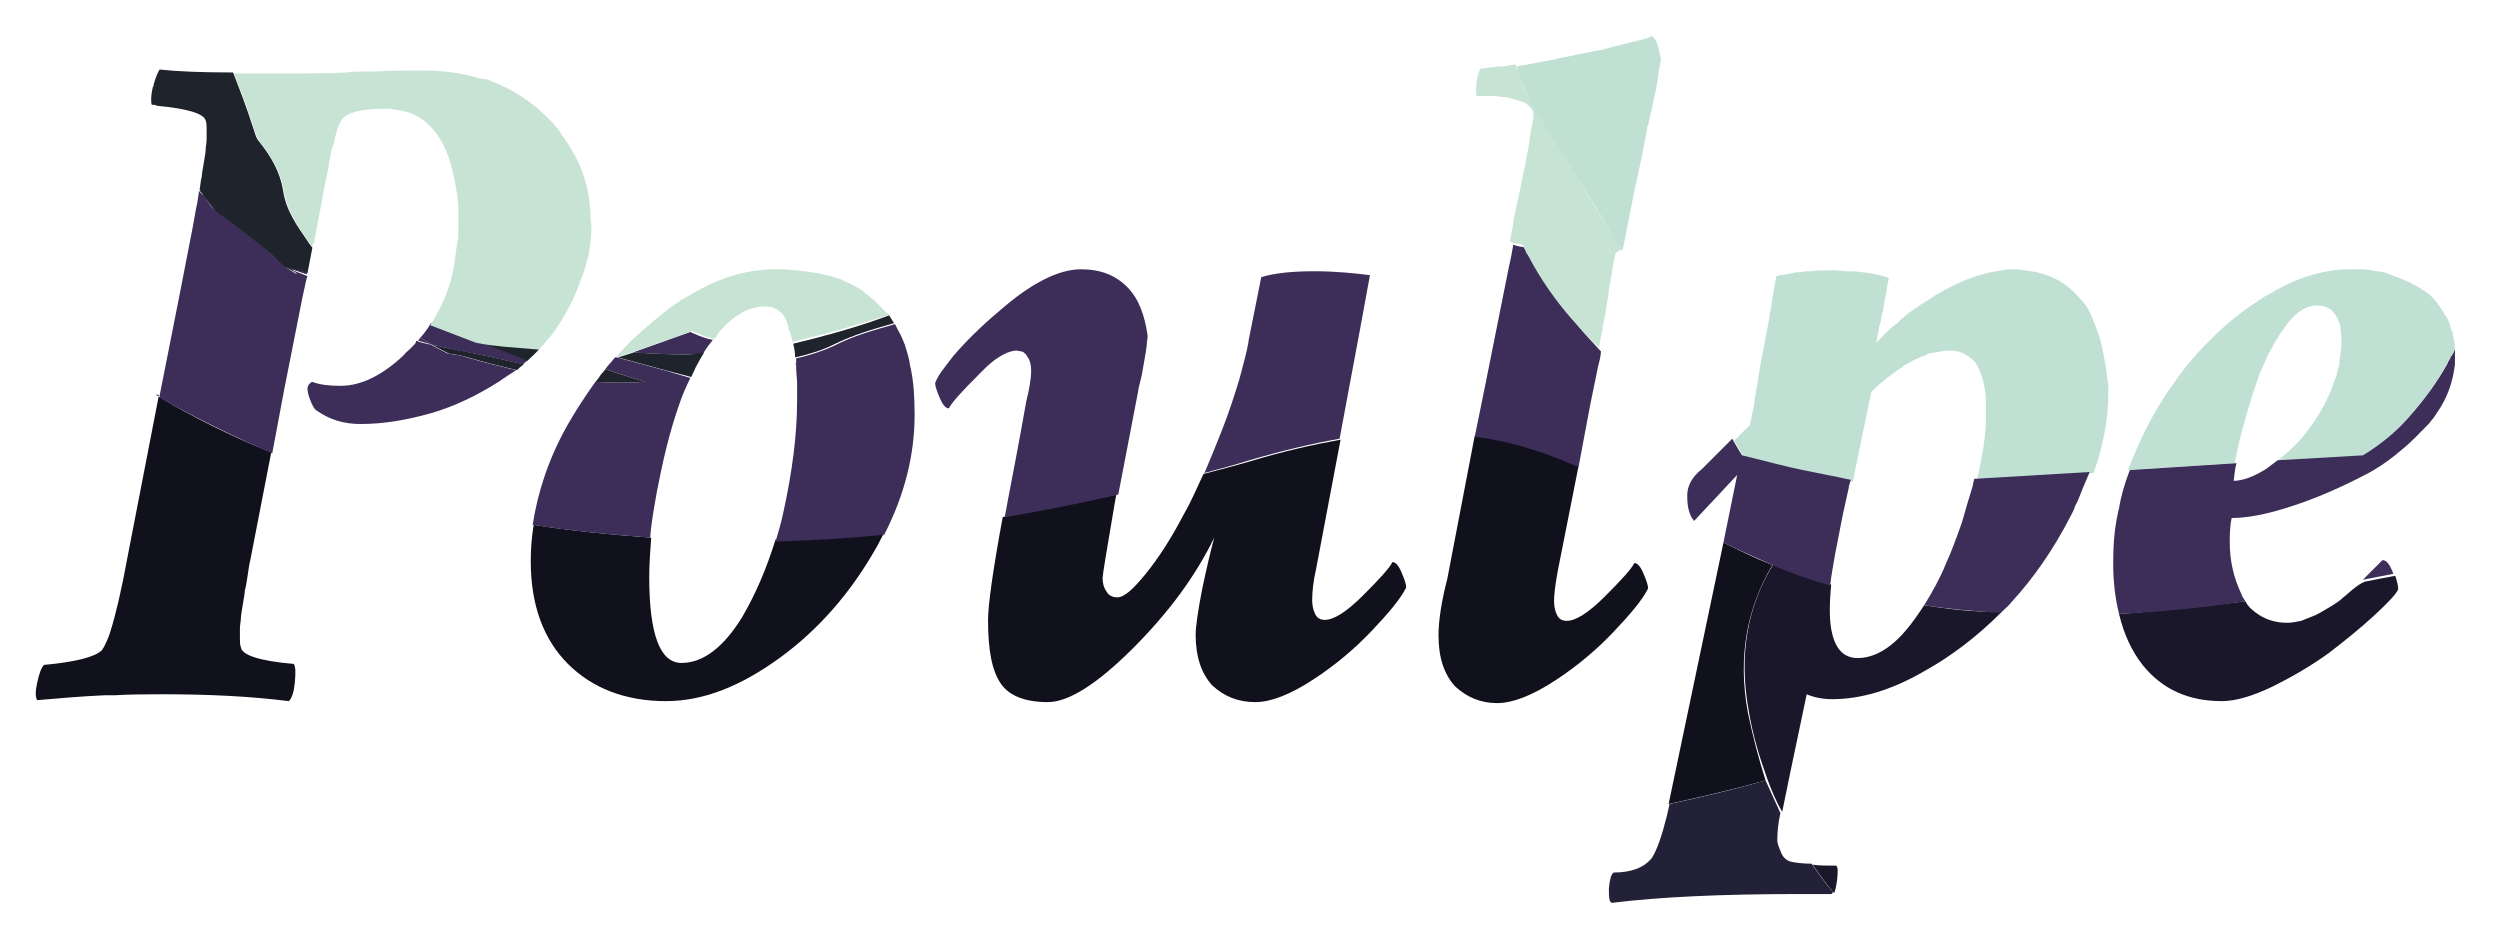 <?xml version="1.0" encoding="utf-8"?>
<!-- Generator: Adobe Illustrator 21.0.0, SVG Export Plug-In . SVG Version: 6.00 Build 0)  -->
<svg version="1.1" id="Calque_1" xmlns="http://www.w3.org/2000/svg" xmlns:xlink="http://www.w3.org/1999/xlink" x="0px" y="0px"
	 viewBox="0 0 255.3 95.3" style="enable-background:new 0 0 255.3 95.3;" xml:space="preserve">
<style type="text/css">
	.st0{fill:#222137;}
	.st1{fill:#10111C;}
	.st2{fill:#1A172B;}
	.st3{fill:#3C2E58;}
	.st4{fill:#1E232C;}
	.st5{fill:#C7E3D3;}
	.st6{fill:#BFE0D3;}
</style>
<path class="st0" d="M170.5,82.1l-0.3,1.3c-0.5,2-1,3.4-1.5,4.2c-0.8,1-2.1,1.5-3.9,1.5c-0.3,0.2-0.4,0.7-0.5,1.6
	c0,0.9,0,1.4,0.3,1.5c4.8-0.6,11.2-0.9,19-0.9c0.3,0,0.9,0,1.6,0c0.7,0,1.3,0,1.8,0c0.1,0,0.1-0.1,0.2-0.2c-0.8-0.9-1.5-1.9-2.2-2.9
	c-0.9,0-1.6-0.1-2.1-0.2c-0.4-0.1-0.8-0.4-1-0.9c-0.2-0.5-0.4-0.9-0.4-1.3c0-0.9,0.1-1.8,0.3-2.7l0-0.1c-0.5-1.1-1-2.2-1.5-3.3
	C177.1,80.6,173.8,81.4,170.5,82.1z"/>
<path class="st1" d="M178.5,72.8c-1.1-5.9,0-10.9,2.5-15.1c-1.8-0.7-3.4-1.5-5-2.3l-5.6,26.7c3.3-0.7,6.6-1.5,9.9-2.4
	C179.6,77.5,179,75.2,178.5,72.8z"/>
<path class="st1" d="M122.9,48.4c-0.7,1.5-1.3,2.9-2,4.1c-1.3,2.5-2.6,4.5-3.9,6.1c-1.3,1.6-2.2,2.4-2.9,2.4c-0.5,0-0.9-0.2-1.1-0.6
	c-0.3-0.4-0.4-0.9-0.4-1.4c0-0.3,0.4-2.7,1.2-7.4l0.2-1.1c-4,0.9-7.9,1.6-11.6,2.3c-1,5.4-1.5,9-1.5,10.5c0,3.1,0.4,5.2,1.3,6.5
	c0.8,1.2,2.4,1.9,4.8,1.9c2.1,0,5-1.8,8.7-5.5c3.7-3.7,6.4-7.4,8.3-11.3c-0.4,1.5-0.8,3.2-1.2,5.1c-0.5,2.5-0.7,4.1-0.7,4.8
	c0,2.3,0.6,4,1.7,5.2c1.2,1.1,2.6,1.7,4.4,1.7c1.6,0,3.6-0.8,5.9-2.3c2.3-1.5,4.3-3.2,6-5c1.7-1.8,2.9-3.2,3.5-4.4
	c0-0.4-0.2-0.9-0.5-1.6c-0.3-0.7-0.6-1-0.9-1c-0.3,0.6-1.3,1.7-3,3.4c-1.7,1.7-3,2.5-3.9,2.5c-0.5,0-0.8-0.2-1-0.6
	c-0.2-0.4-0.3-0.9-0.3-1.4c0-0.8,0.1-1.9,0.4-3.2l2.5-13.2c-2.8,0.5-5.9,1.2-9.2,2.2C126,47.6,124.4,48,122.9,48.4z"/>
<path class="st1" d="M75.8,63c-1.9,3.1-4,4.7-6.2,4.7c-2.2,0-3.3-2.9-3.3-8.8c0-1.3,0.1-2.6,0.2-4c-4.2-0.3-8.2-0.7-12-1.3
	c-0.2,1.2-0.3,2.4-0.3,3.7c0,4.5,1.3,8,3.8,10.5c2.5,2.5,5.9,3.8,10,3.8c3.8,0,7.6-1.5,11.6-4.4c4-2.9,7.3-6.7,9.9-11.3
	c0.3-0.5,0.5-1,0.8-1.5c-3.8,0.4-7.5,0.6-11.1,0.7C78.3,58,77.2,60.6,75.8,63z"/>
<path class="st1" d="M30,67.8c-3.5-0.3-5.3-0.9-5.4-1.7c-0.1-0.3-0.1-0.5-0.1-0.8c0-0.3,0-0.7,0-1.1c0-0.4,0.1-0.8,0.1-1.1
	c0-0.3,0.1-0.7,0.2-1.4c0.1-0.6,0.2-1.1,0.2-1.4c0.1-0.3,0.2-0.9,0.3-1.6c0.1-0.8,0.2-1.3,0.3-1.7l2.1-10.8c-4.2-1.7-8-3.6-11.5-5.7
	L13,57c-0.6,3.3-1.2,5.8-1.7,7.4c-0.2,0.7-0.5,1.3-0.7,1.7c-0.1,0.1-0.1,0.2-0.2,0.3c-0.7,0.7-2.7,1.2-5.9,1.5
	c-0.3,0.3-0.5,0.9-0.7,1.8c-0.2,0.9-0.2,1.5,0,1.8c2.3-0.2,4.6-0.4,6.9-0.5c0.3,0,0.7,0,1,0c1.7-0.1,3.3-0.1,5-0.1
	c4.6,0,8.8,0.2,12.8,0.7c0.3-0.3,0.5-0.9,0.6-1.8C30.2,68.7,30.2,68.1,30,67.8z"/>
<path class="st2" d="M187.6,89.9c0.1-0.9,0.1-1.4-0.1-1.5c-0.9,0-1.8,0-2.4-0.1c0.7,1,1.4,2,2.2,2.9C187.4,91,187.5,90.6,187.6,89.9
	z"/>
<path class="st2" d="M240.5,60c-0.4,0.3-0.8,0.7-1.2,1c-0.4,0.4-0.9,0.7-1.4,1c-0.5,0.3-1,0.6-1.4,0.8c-0.5,0.2-1,0.4-1.5,0.6
	c-0.5,0.1-1,0.2-1.4,0.2c-1.2,0-2.1-0.3-2.9-0.8c-0.6-0.4-1.1-0.8-1.4-1.4c-4.7,0.6-9,1-12.9,1.3c0.5,2.1,1.3,3.8,2.4,5.2
	c2,2.5,4.7,3.7,8.1,3.7c1.4,0,3.1-0.5,5.2-1.5c2-1,3.9-2.1,5.7-3.4c1.7-1.3,3.3-2.6,4.6-3.8c1.3-1.2,2.2-2.1,2.5-2.7
	c0-0.4-0.1-0.8-0.3-1.4c-1.1,0.2-2.1,0.4-3.1,0.6C241,59.6,240.8,59.8,240.5,60z"/>
<path class="st2" d="M196.5,61.8c-0.6,0.9-1.2,1.8-1.9,2.6c-1.6,1.9-3.3,2.8-4.9,2.8c-1.3,0-2.2-0.8-2.6-2.5c-0.3-1.2-0.3-2.8-0.1-5
	c-2.1-0.6-4.1-1.3-5.9-2.1c-2.6,4.2-3.6,9.2-2.5,15.1c0.4,2.4,1.1,4.7,1.9,6.9c0.4,1.1,0.9,2.3,1.5,3.3l0.8-3.9l1.7-8.1
	c0.7,0.3,1.6,0.5,2.6,0.5c2.9,0,6-0.9,9.3-2.8c2.9-1.6,5.5-3.6,8-6.1C201.5,62.5,198.9,62.2,196.5,61.8z"/>
<path class="st3" d="M20.8,20c-0.2-0.2-0.3-0.5-0.4-0.8c0,0.1,0,0.2,0,0.3C20.5,19.7,20.7,19.8,20.8,20z"/>
<path class="st3" d="M81.2,37.1C81.2,37.2,81.2,37.2,81.2,37.1L81.2,37.1C81.2,37.2,81.2,37.2,81.2,37.1L81.2,37.1z"/>
<path class="st3" d="M70.7,34c-0.1,0-0.1-0.1-0.2-0.1L64.6,36c1.8,0.1,3.6,0.2,5.4,0.2c0.6,0,1.2,0,1.8-0.1c0.3-0.5,0.6-0.9,1-1.4
	C72.1,34.6,71.4,34.3,70.7,34z"/>
<polygon class="st3" points="81.2,37.2 81.3,37.2 81.2,37.1 "/>
<path class="st3" d="M67.8,37.8l-4.8-1.3l0,0c-0.1,0-0.1,0-0.2,0c-0.3,0.4-0.7,0.8-1,1.2l1.2,0.4l2.9,0.9c-1.7,0.1-3.4,0.1-5.1,0
	c-1,1.4-2,2.9-2.9,4.5c-1.9,3.4-3,6.8-3.5,10.1c3.8,0.6,7.8,1,12,1.3c0.1-1.5,0.4-3.1,0.7-4.8c0.6-3.1,1.3-6.1,2.3-8.9
	c0.3-0.9,0.7-1.8,1.1-2.6L67.8,37.8z"/>
<path class="st3" d="M16.2,40.5l0-0.2l-0.3,0C16.1,40.4,16.2,40.5,16.2,40.5z"/>
<path class="st3" d="M243.3,57.2l-0.3,0.3c-0.2,0.2-0.4,0.4-0.6,0.6c-0.2,0.2-0.5,0.5-0.8,0.8c-0.1,0.1-0.2,0.2-0.3,0.3
	c1-0.2,2.1-0.4,3.1-0.6c0-0.1-0.1-0.2-0.1-0.3C244,57.6,243.7,57.2,243.3,57.2z"/>
<path class="st4" d="M44.1,35.2l1.7,0.9c0.7,0.1,1.3,0.2,2,0.4c1.7,0.5,3.3,0.9,5,1.3c0.2-0.2,0.4-0.4,0.7-0.6
	c-2.2-0.5-4.4-1-6.5-1.4C46,35.6,45,35.4,44.1,35.2z"/>
<path class="st4" d="M31.3,27.9l-1.8-0.6c0.1,0,0.2,0.1,0.3,0.1l1.5,0.6L31.3,27.9z"/>
<path class="st4" d="M29.8,27.5L29,27.2l1.3,0.7C30.1,27.7,29.9,27.6,29.8,27.5z"/>
<path class="st4" d="M48.7,34.9l5.1,2c0.4-0.4,0.9-0.8,1.3-1.3c-1.2-0.1-2.4-0.2-3.6-0.3C50.6,35.2,49.6,35,48.7,34.9z"/>
<path class="st4" d="M63,38.1l-1.2-0.4c-0.1,0.2-0.2,0.3-0.4,0.5c-0.2,0.3-0.4,0.6-0.6,0.8c1.7,0.1,3.4,0.1,5.1,0L63,38.1z"/>
<path class="st4" d="M81,35.1c0.1,0.4,0.2,0.9,0.2,1.4c1.3-0.3,2.7-0.7,3.9-1.3c2-1,4.1-1.6,6.2-2.2c-0.2-0.3-0.3-0.5-0.5-0.8
	C87.6,33.4,84.3,34.3,81,35.1z"/>
<path class="st4" d="M31.4,24.6c-1.1-1.6-2.2-3.1-2.5-5.2c-0.3-1.8-1.2-3.4-2.4-4.9c-0.4-0.4-0.5-1.1-0.7-1.6
	c-0.6-1.9-1.3-3.7-2-5.5c-3.2,0-5.7-0.1-7.5-0.3c-0.2,0.3-0.4,0.8-0.6,1.5c0,0.1,0,0.2-0.1,0.3c-0.2,0.9-0.2,1.5-0.1,1.8
	c0.2,0,0.4,0,0.5,0.1c3.2,0.3,4.8,0.8,5,1.5c0.1,0.3,0.1,0.5,0.1,0.8c0,0.3,0,0.7,0,1.1c0,0.4-0.1,0.8-0.1,1.1
	c0,0.3-0.1,0.7-0.2,1.4c-0.1,0.6-0.2,1.1-0.2,1.4c-0.1,0.2-0.1,0.6-0.2,1.2c0.1,0.3,0.3,0.5,0.4,0.8c0.4,0.5,0.8,0.9,1.2,1.5
	c0.3,0.3,0.7,0.6,1.1,0.8c0.6,0.5,1.2,0.9,1.8,1.4c1.4,1.1,2.9,2.1,4.1,3.5c0.2,0,0.3,0.1,0.4,0.1l2,0.5l0.5-2.6
	C31.7,25,31.5,24.8,31.4,24.6z"/>
<path class="st4" d="M70.1,36.2c-1.8,0-3.6-0.1-5.4-0.2l-1.6,0.5l4.8,1.3l2.7,0.7c0.1-0.3,0.3-0.6,0.4-0.9c0.3-0.6,0.6-1.1,0.9-1.6
	C71.3,36.1,70.7,36.2,70.1,36.2z"/>
<path class="st5" d="M55.1,35.6c0,0,0.1,0,0.1,0L55.1,35.6C55.1,35.5,55.1,35.5,55.1,35.6z"/>
<path class="st5" d="M32,24.5l0,0.2c0.1,0,0.1,0,0.2,0C32.1,24.6,32,24.5,32,24.5z"/>
<path class="st5" d="M32,24.6c-0.2,0-0.4-0.1-0.6-0.1c0.2,0.2,0.3,0.5,0.5,0.7L32,24.6z"/>
<path class="st3" d="M22,21.5c-0.3-0.5-0.7-1-1.2-1.5C21.1,20.5,21.5,21,22,21.5z"/>
<path class="st3" d="M81.2,37.1C81.2,37.1,81.2,37.1,81.2,37.1C81.2,37.1,81.2,37.1,81.2,37.1L81.2,37.1z"/>
<path class="st3" d="M115.1,29.3c-1.2-1.2-2.7-1.8-4.7-1.8c-2.3,0-5.1,1.4-8.4,4.3c-1.9,1.6-3.4,3.1-4.6,4.5c-0.4,0.5-0.7,0.9-1,1.3
	c-0.4,0.5-0.7,1-0.9,1.5c0,0.4,0.2,0.9,0.5,1.6c0.3,0.7,0.6,1,0.9,1c0.3-0.6,1.3-1.7,3-3.4c0.2-0.2,0.4-0.4,0.6-0.6
	c0.9-0.9,1.7-1.4,2.4-1.7c0.3-0.1,0.6-0.2,0.9-0.2c0.2,0,0.4,0.1,0.6,0.1c0.2,0.1,0.4,0.3,0.5,0.5c0.3,0.4,0.4,0.9,0.4,1.4
	c0,0,0,0.1,0,0.1c0,0.8-0.2,1.9-0.5,3.1c-0.1,0.6-0.7,4-1.9,10.2c-0.1,0.6-0.2,1.1-0.3,1.6c3.8-0.6,7.7-1.4,11.6-2.3l2-10.4
	c0.1-0.7,0.3-1.3,0.4-1.8c0.2-1.2,0.4-2.2,0.5-3c0-0.4,0.1-0.7,0.1-1C116.9,32.2,116.3,30.5,115.1,29.3z"/>
<path class="st3" d="M134.2,27.7c-2.3,0-4.1,0.2-5.4,0.6l-1.3,6.5l0,0.1c-0.2,1.2-0.6,2.5-0.9,3.7c-0.5,1.7-1.1,3.5-1.8,5.3
	c-0.6,1.5-1.2,3-1.8,4.4c1.5-0.4,3-0.8,4.6-1.3c3.4-1,6.4-1.7,9.2-2.2l1.1-5.9l0.9-4.8l1.1-6C138.3,27.9,136.4,27.7,134.2,27.7z"/>
<path class="st3" d="M93,37.6c-0.1-0.3-0.1-0.7-0.2-1c-0.1-0.5-0.3-1-0.4-1.4c-0.2-0.5-0.4-1-0.7-1.5c-0.1-0.2-0.2-0.4-0.3-0.6
	c-2.1,0.6-4.3,1.2-6.2,2.2c-1.3,0.6-2.6,1-3.9,1.3c0,0.1,0,0.3,0,0.5c0,0.1,0,0.1,0,0.2c0,0,0,0,0,0l0.1,0l-0.1,0
	c0,0.8,0.1,1.4,0.1,1.8c0,0.5,0,1.1,0,1.8c0,3.5-0.5,7.3-1.4,11.4c-0.2,1-0.5,2-0.8,3c3.6-0.1,7.3-0.3,11.1-0.7
	c2.1-4.1,3.1-8.2,3.1-12.2C93.4,40.5,93.3,39,93,37.6z"/>
<path class="st4" d="M29,27.2l0.4,0.1C29.3,27.2,29.1,27.2,29,27.2z"/>
<g>
	<path class="st3" d="M42.2,35.3c-0.1,0.1-0.3,0.3-0.4,0.4c-0.2,0.2-0.4,0.3-0.5,0.5c-2.2,2.1-4.4,3.2-6.5,3.2
		c-1.2,0-2.1-0.1-2.9-0.4c-0.1,0-0.2,0.1-0.3,0.2c-0.1,0.1-0.2,0.3-0.2,0.5c0,0,0,0,0,0c0,0.3,0.1,0.7,0.3,1.2
		c0.2,0.5,0.4,0.9,0.6,1c1.4,1,2.9,1.4,4.5,1.4c2.4,0,4.7-0.4,7.2-1.1c2.4-0.7,4.7-1.8,6.9-3.2c0.2-0.1,0.4-0.3,0.6-0.4
		c0.4-0.3,0.8-0.5,1.2-0.8c-1.7-0.4-3.3-0.8-5-1.3c-0.6-0.2-1.3-0.3-2-0.4l-1.7-0.9c-0.5-0.1-1-0.2-1.5-0.4
		C42.5,35,42.4,35.1,42.2,35.3z"/>
	<path class="st3" d="M53.4,37.2c0.1-0.1,0.3-0.2,0.4-0.4l-5.1-2L44,33c-0.1,0.2-0.2,0.3-0.3,0.5c-0.3,0.4-0.5,0.7-0.8,1l1.2,0.7
		c0.9,0.2,1.8,0.4,2.7,0.6C49.1,36.2,51.2,36.7,53.4,37.2z"/>
</g>
<g>
	<path class="st3" d="M31.4,27.8l-2-0.5L29,27.2l0.8,0.3c-0.1-0.1-0.2-0.1-0.3-0.1l1.8,0.6L31.4,27.8z"/>
	<path class="st3" d="M29,27.2c-1.2-1.3-2.7-2.4-4.1-3.5c-0.6-0.5-1.2-0.9-1.8-1.4c-0.4-0.2-0.8-0.5-1.1-0.8
		c-0.5-0.4-0.8-0.9-1.2-1.5c-0.2-0.2-0.3-0.3-0.5-0.5c0,0.1,0,0.1,0,0.2c-0.1,0.8-0.2,1.3-0.3,1.7l-0.3,1.7l-1.4,7.2l-2,10.1l0,0.2
		c3.5,2,7.4,3.9,11.5,5.7l1.2-6.4l1.9-9.6l0.2-0.9l0.1-0.5l0.1-0.4l0.1-0.3l-1.5-0.6c0.2,0.1,0.3,0.2,0.4,0.4L29,27.2z"/>
</g>
<path class="st3" d="M44.1,35.2l-1.2-0.7c-0.1,0.1-0.1,0.2-0.2,0.3C43.2,34.9,43.7,35.1,44.1,35.2z"/>
<path class="st5" d="M90.5,31.9c-0.2-0.2-0.4-0.4-0.6-0.6c0,0-0.1-0.1-0.1-0.1c-0.1-0.1-0.2-0.2-0.3-0.3c-0.1-0.1-0.2-0.2-0.3-0.3
	c-0.2-0.1-0.3-0.2-0.5-0.4c0,0-0.1-0.1-0.1-0.1c-0.2-0.1-0.4-0.3-0.5-0.4c-0.7-0.5-1.5-0.8-2.3-1.2c-0.3-0.1-0.7-0.2-1-0.3
	c-1.5-0.4-3.1-0.6-4.9-0.7c-0.2,0-0.5,0-0.7,0c-0.2,0-0.4,0-0.5,0c-2.5,0.1-5,0.8-7.5,2.2c-0.5,0.3-1,0.6-1.6,0.9c0,0-0.1,0-0.1,0.1
	c0,0,0,0,0,0c-0.1,0.1-0.2,0.1-0.3,0.2c-0.5,0.3-1,0.7-1.5,1.1c-1.5,1.2-2.9,2.4-4.2,3.8c-0.2,0.2-0.4,0.4-0.5,0.6c0,0,0,0,0,0
	c0.1,0,0.1,0,0.2,0l0,0l1.6-0.5l5.9-2.1c0.1,0,0.1,0.1,0.2,0.1c0.7,0.3,1.4,0.6,2.1,0.7c0.1-0.1,0.1-0.2,0.2-0.3
	c0-0.1,0.1-0.1,0.1-0.2c0.7-0.9,1.4-1.5,2.2-2c0.7-0.5,1.5-0.7,2.2-0.8c0.1,0,0.3,0,0.4,0c0.5,0,1,0.1,1.4,0.4
	c0.4,0.3,0.7,0.7,0.9,1.3c0,0.1,0.1,0.2,0.1,0.4c0,0,0,0,0,0.1c0,0.1,0,0.1,0.1,0.2c0.1,0.3,0.2,0.5,0.2,0.7c0,0.1,0.1,0.2,0.1,0.3
	c0,0.1,0,0.2,0.1,0.2c3.3-0.8,6.6-1.7,9.9-2.8C90.7,32.1,90.6,32,90.5,31.9z"/>
<path class="st5" d="M60.3,21.9c-0.1-2.7-0.9-5.2-2.5-7.5c0-0.1-0.1-0.1-0.1-0.2c-0.2-0.2-0.4-0.5-0.5-0.7c-0.2-0.3-0.5-0.6-0.7-0.9
	c-0.1-0.1-0.2-0.2-0.3-0.3c-1.8-1.9-4-3.3-6.5-4.2C49.3,8.1,49,8,48.6,7.9C46.9,7.4,45,7.2,43,7.2c-1.3,0-2.9,0-4.8,0.1
	c-0.2,0-0.4,0-0.7,0c-0.7,0-1.4,0-2.1,0.1c-1.8,0.1-3.3,0.1-4.4,0.1c-0.2,0-0.4,0-0.6,0c-0.5,0-1,0-1.3,0c-0.2,0-0.4,0-0.6,0
	c-0.3,0-0.6,0-0.9,0c-1,0-2,0-2.9,0c-0.3,0-0.5,0-0.8,0c0.7,1.8,1.4,3.6,2,5.5c0.2,0.6,0.4,1.2,0.7,1.6c1.2,1.5,2.1,3.1,2.4,4.9
	c0.3,2,1.4,3.6,2.5,5.2c0.2,0,0.4,0.1,0.6,0.1l0-0.2l1.2-6.4c0.1-0.3,0.2-0.8,0.3-1.5c0.1-0.7,0.2-1.2,0.3-1.5c0-0.1,0-0.2,0.1-0.2
	c0-0.2,0.1-0.5,0.2-0.8c0,0,0,0,0-0.1c0.1-0.4,0.2-0.8,0.3-1.1c0.1-0.1,0.1-0.3,0.2-0.4c0.1-0.1,0.1-0.3,0.2-0.4c0,0,0,0,0,0
	c0.5-0.7,2-1.1,4.5-1.1c0.1,0,0.1,0,0.2,0c0.2,0,0.5,0,0.7,0.1c2.5,0.2,4.4,1.8,5.5,4.8c0.1,0.3,0.2,0.7,0.3,1
	c0.1,0.4,0.2,0.8,0.3,1.3c0.3,1.4,0.5,2.8,0.4,4.3c0,0.1,0,0.2,0,0.4c0,0.4,0,0.7,0,1.1c0,0.2,0,0.4-0.1,0.6
	c-0.1,0.7-0.2,1.4-0.3,2.2c0,0.2-0.1,0.4-0.1,0.6c-0.3,1.5-0.8,2.9-1.5,4.2c-0.1,0.2-0.2,0.4-0.3,0.6c-0.2,0.3-0.3,0.5-0.5,0.8
	c0,0,0,0.1-0.1,0.1l4.7,1.8c0.9,0.2,1.9,0.3,2.8,0.4c1.2,0.1,2.4,0.2,3.6,0.3c0,0,0,0,0,0c0.2-0.2,0.3-0.3,0.5-0.5
	c0.1-0.1,0.2-0.3,0.4-0.5c0.3-0.3,0.5-0.6,0.8-1c1.1-1.6,2-3.3,2.6-5.1c0.1-0.2,0.1-0.3,0.2-0.5c0.1-0.2,0.1-0.4,0.2-0.6
	c0.1-0.2,0.1-0.4,0.2-0.7c0-0.1,0-0.2,0.1-0.3c0-0.1,0.1-0.3,0.1-0.4c0.2-1.1,0.3-2.1,0.3-3.1C60.3,22.6,60.3,22.2,60.3,21.9z"/>
<path class="st5" d="M184.2,48L184.2,48c-0.1-0.1-0.1-0.1-0.2-0.1C184.1,48,184.1,48,184.2,48z"/>
<path class="st6" d="M250.3,36.4C250.3,36.4,250.3,36.4,250.3,36.4C250.3,36.4,250.3,36.4,250.3,36.4
	C250.3,36.4,250.3,36.4,250.3,36.4z"/>
<path class="st6" d="M250.7,35.7c0-0.5-0.1-1-0.2-1.5c0-0.2-0.1-0.4-0.2-0.6c0-0.1-0.1-0.2-0.1-0.4c-0.1-0.4-0.3-0.7-0.5-1
	c-0.5-0.9-1-1.6-1.7-2.2c-0.2-0.1-0.4-0.3-0.6-0.4c-0.1-0.1-0.2-0.1-0.3-0.2c-0.3-0.2-0.6-0.3-0.9-0.5c-0.8-0.4-1.7-0.7-2.5-1
	c-0.3-0.1-0.7-0.2-1-0.2c-0.5-0.1-1-0.2-1.6-0.2c-0.4,0-0.8,0-1.2,0c-0.9,0-1.8,0.1-2.7,0.3c-1.5,0.3-3.1,0.9-4.7,1.8
	c-0.1,0-0.2,0.1-0.3,0.2c-0.3,0.1-0.5,0.3-0.8,0.4c-0.2,0.1-0.4,0.3-0.6,0.4c-2.7,1.7-5.1,3.9-7.3,6.5c-0.4,0.5-0.8,1-1.2,1.6
	c-1.8,2.4-3.3,5.1-4.5,8.1c-0.2,0.4-0.3,0.8-0.5,1.2l10.9-0.7c0.2-0.9,0.4-2,0.7-3.1c0.5-1.9,1.1-3.9,1.8-5.9
	c0.1-0.2,0.2-0.5,0.3-0.7c0.1-0.1,0.1-0.3,0.2-0.4c0.2-0.5,0.4-1,0.7-1.5c0.2-0.3,0.3-0.6,0.5-0.9c0.3-0.5,0.7-1.1,1-1.5
	c1-1.4,2.1-2.1,3.2-2.1c1.2,0,1.9,0.6,2.3,1.8c0.1,0.2,0.1,0.4,0.1,0.6c0.1,0.4,0.1,0.9,0.1,1.4c0,0.6-0.1,1.3-0.2,1.9
	c0,0,0,0.1,0,0.1c0,0.2,0,0.3-0.1,0.5c-0.1,0.5-0.2,0.9-0.4,1.4c-0.2,0.4-0.3,0.9-0.5,1.3c-0.8,1.8-1.8,3.3-2.9,4.6
	c-0.8,0.9-1.6,1.6-2.5,2.3l8.7-0.5c1.8-1.1,3.4-2.4,4.7-3.9c1.6-1.8,2.9-3.6,3.9-5.4c0.1-0.3,0.3-0.5,0.4-0.8c0,0,0,0,0,0
	c0,0,0,0,0,0C250.5,36.2,250.6,35.9,250.7,35.7z"/>
<path class="st6" d="M214,33.3c-0.1-0.3-0.3-0.7-0.4-1c-0.1-0.2-0.2-0.4-0.3-0.6c-0.2-0.4-0.4-0.7-0.7-1c0-0.1-0.1-0.1-0.1-0.1
	c-1.3-1.6-3-2.6-5.1-2.9c-0.6-0.1-1.2-0.2-1.8-0.2c-0.4,0-0.7,0-1.1,0.1c-1.6,0.2-3.3,0.7-5.1,1.6c-0.3,0.1-0.5,0.3-0.8,0.4
	c-0.2,0.1-0.3,0.2-0.5,0.3c-0.6,0.3-1.1,0.7-1.6,1c-0.2,0.1-0.4,0.2-0.6,0.4c-0.1,0.1-0.2,0.1-0.3,0.2c-0.5,0.3-0.9,0.6-1.3,1
	c-0.2,0.1-0.3,0.2-0.4,0.4c-0.1,0.1-0.3,0.2-0.4,0.3c-0.1,0.1-0.3,0.2-0.5,0.4c-0.1,0.1-0.2,0.2-0.3,0.3c-0.2,0.1-0.3,0.3-0.4,0.4
	c-0.2,0.2-0.5,0.5-0.7,0.7c0.1-0.3,0.1-0.7,0.2-1c0-0.2,0.1-0.4,0.1-0.6c0-0.1,0-0.2,0.1-0.3c0-0.2,0.1-0.4,0.1-0.5
	c0-0.2,0.1-0.4,0.1-0.5c0-0.1,0-0.2,0.1-0.3c0-0.1,0-0.1,0-0.2c0.1-0.6,0.2-1.1,0.3-1.6c0-0.2,0.1-0.5,0.1-0.7
	c0.1-0.3,0.1-0.6,0.2-0.9c-0.4-0.2-1.3-0.4-2.6-0.6c-0.1,0-0.1,0-0.2,0c-0.5-0.1-1-0.1-1.4-0.1c-0.6,0-1.1-0.1-1.4-0.1
	c-0.9,0-1.7,0-2.4,0.1c0,0,0,0,0,0c-0.4,0-0.7,0-1,0.1c-0.3,0-0.6,0-0.8,0.1c-0.2,0-0.3,0-0.5,0.1c0,0,0,0,0,0
	c-0.3,0-0.5,0.1-0.8,0.1c-0.1,0-0.2,0.1-0.4,0.1l-0.4,2.2l-0.1,0.7c0,0,0,0,0,0l0,0.1l-0.2,1l0,0.2l-0.1,0.5l-0.9,4.8l-0.1,0.6
	l-0.1,0.7l-0.3,1.7l0,0.2l-0.1,0.6l-0.4,1.9l-0.1,0.1l-0.5,0.5l-0.5,0.5l-0.3,0.3l-0.1,0.1l-0.1,0.1c0.6,1.1,1,1.7,1,1.7
	s1.2,0.3,3.2,0.8c0.4,0.1,0.4,0.1,0.4,0.1c0.7,0.2,1.6,0.4,2.5,0.6c0,0,0.1,0,0.1,0c1.4,0.3,3.1,0.7,4.9,1l1.9-9.2
	c0.5-0.5,1.1-1,1.6-1.4c0.4-0.3,0.8-0.6,1.2-0.9c0.2-0.1,0.4-0.2,0.6-0.4c0.7-0.4,1.4-0.8,2.1-1c0,0,0.1,0,0.1,0l0-0.1
	c0.3-0.1,0.6-0.2,0.9-0.2c0.5-0.1,1-0.2,1.5-0.2c0,0,0.1,0,0.1,0c0.8,0,1.5,0.3,2.1,0.8c0.3,0.2,0.5,0.5,0.7,0.9
	c0.4,0.8,0.7,1.8,0.8,3.2c0,0.2,0,0.4,0,0.6c0,0,0,0,0,0c0,0.3,0,0.5,0,0.8c0,0.4,0,0.8,0,1.2c-0.1,1.7-0.4,3.5-0.9,5.7l11.9-0.7
	c1-2.8,1.5-5.5,1.5-8.2c0-0.2,0-0.5,0-0.7C215,37,214.7,35,214,33.3z"/>
<path class="st3" d="M184.1,48C184.1,48,184.1,48,184.1,48c-1-0.2-1.8-0.4-2.6-0.6c0,0,0.8,0.2-0.4-0.1c-2-0.5-3.2-0.8-3.2-0.8
	s-0.4-0.6-1-1.7l-0.7,0.7l-0.4,0.4l-2,2c-1,0.8-1.5,1.7-1.5,2.7c0,1.2,0.2,2,0.7,2.6l4.4-4.7l-1.4,6.9c1.6,0.8,3.2,1.5,5,2.3
	c1.8,0.8,3.8,1.5,5.9,2.1c0.1-1,0.3-2,0.5-3.2l0.8-4.1l0.6-2.7l0-0.1L189,49C187.2,48.6,185.5,48.3,184.1,48z"/>
<path class="st3" d="M201.6,48.9c0,0.2-0.1,0.3-0.1,0.5c-0.1,0.5-0.3,1-0.4,1.4c-0.3,0.9-0.5,1.8-0.8,2.7c-0.5,1.4-1,2.8-1.6,4.1
	c-0.6,1.5-1.4,2.9-2.2,4.2c2.4,0.4,5,0.6,7.8,0.8c0.4-0.4,0.8-0.7,1.1-1.1c2.3-2.5,4.3-5.4,6-8.7c0.2-0.4,0.4-0.7,0.5-1.1
	c0.1-0.2,0.2-0.4,0.3-0.6c0.4-1,0.8-2,1.2-2.9L201.6,48.9z"/>
<path class="st3" d="M250.7,36.4c0-0.1,0-0.1,0-0.2c0-0.2,0-0.3,0-0.5c-0.1,0.2-0.2,0.5-0.4,0.7c0,0,0,0,0,0
	c-0.1,0.3-0.3,0.5-0.4,0.8c-1,1.8-2.3,3.6-3.9,5.4c-1.3,1.5-2.9,2.8-4.7,3.9l-8.7,0.5c-0.4,0.3-0.8,0.6-1.2,0.9
	c-1.3,0.8-2.4,1.2-3.3,1.2c0.1-0.6,0.1-1.2,0.3-1.8l-10.9,0.7c-0.5,1.3-0.9,2.6-1.1,3.9c0,0.1-0.1,0.3-0.1,0.4
	c-0.4,1.8-0.5,3.5-0.5,5.2c0,1.9,0.2,3.6,0.6,5.2c4-0.2,8.3-0.6,12.9-1.3c-0.1-0.2-0.3-0.4-0.4-0.7c-0.4-0.9-0.7-1.7-0.9-2.6
	c-0.2-0.9-0.3-1.8-0.3-2.8c0-1.2,0.1-2,0.2-2.4c1.6,0,3.7-0.4,6.1-1.2c2.5-0.8,5-1.9,7.5-3.2c1.2-0.6,2.2-1.3,3.2-2.1
	c0.2-0.2,0.4-0.3,0.6-0.5c1-0.8,1.8-1.7,2.7-2.6c0.2-0.2,0.3-0.4,0.5-0.6c0.1-0.1,0.1-0.2,0.2-0.3c0.1-0.1,0.1-0.2,0.2-0.3
	c1.1-1.6,1.6-3.2,1.8-4.9c0-0.1,0-0.1,0-0.2C250.7,36.7,250.7,36.6,250.7,36.4C250.7,36.4,250.7,36.4,250.7,36.4z"/>
<path class="st1" d="M147.8,59.1c-0.6,2.3-0.9,4.3-0.9,5.8c0,2.3,0.6,4,1.7,5.2c1.2,1.1,2.6,1.7,4.3,1.7c1.6,0,3.6-0.8,5.9-2.3
	c2.3-1.5,4.3-3.2,6-5c1.7-1.8,2.9-3.2,3.5-4.4c0-0.4-0.2-0.9-0.5-1.6c-0.3-0.7-0.6-1-0.9-1c-0.3,0.6-1.3,1.7-3,3.4
	c-1.7,1.7-3,2.5-3.9,2.5c-0.5,0-0.8-0.2-1-0.6c-0.2-0.4-0.3-0.9-0.3-1.4c0-0.6,0.1-1.6,0.4-3.2l2.1-10.6c-3.3-1.4-6.7-2.6-10.6-3.1
	L147.8,59.1z"/>
<path class="st3" d="M161.1,33.2c-1.9-2.1-3.5-4.4-4.8-6.9c0,0-0.1-0.1-0.1-0.1c-0.2-0.3-0.3-0.6-0.4-0.9c-0.3-0.1-0.6-0.1-0.9-0.2
	c-0.1,0-0.3-0.1-0.4-0.1l0,0.2l-0.2,1.1l-0.2,0.9l-0.2,1l-1.1,5.5l-1.2,6l-1,4.9c4,0.5,7.4,1.7,10.6,3.1l1.2-6.4l0.8-3.9l0.2-0.8
	l0.1-0.7C162.7,35,161.8,34.1,161.1,33.2z"/>
<path class="st5" d="M164.5,23.6c0.1,0.1,0.1,0.2,0.2,0.3C164.6,23.8,164.5,23.7,164.5,23.6z"/>
<path class="st5" d="M165.6,25.5c-0.3-0.5-0.6-1.1-1-1.6c-0.1-0.1-0.1-0.2-0.2-0.3c-1-1.7-2.1-3.4-3-5c-1.7-2.7-3.1-5.1-4.3-6.8
	c-0.5-0.8-0.9-1.6-1.3-2.4c-0.4-0.9-0.7-1.8-1-2.8c-0.1,0-0.1,0-0.2,0c-0.2,0-0.4,0.1-0.6,0.1c-0.4,0.1-0.7,0.1-1.1,0.1
	c-0.5,0.1-1,0.1-1.5,0.2c-0.1,0-0.1,0-0.2,0c-0.1,0.1-0.2,0.4-0.3,0.7c0,0.2-0.1,0.4-0.1,0.7c-0.1,0.7-0.1,1.2,0,1.4
	c0.1,0,0.3,0,0.4,0c0.2,0,0.4,0,0.6,0c0.6,0,1.1,0,1.6,0.1c0.4,0,0.8,0.1,1.1,0.2c0.2,0.1,0.5,0.1,0.7,0.2c0.3,0.1,0.6,0.2,0.8,0.4
	c0.4,0.3,0.6,0.6,0.6,1c0,0.2,0,0.5-0.1,0.8c0,0.2,0,0.3-0.1,0.5c-0.1,0.4-0.1,0.8-0.2,1.3c0,0.2-0.1,0.5-0.1,0.7
	c0,0.2-0.1,0.4-0.1,0.5c-0.1,0.5-0.2,0.9-0.2,1.2l-0.2,0.8l-0.5,2.5l-0.2,0.9l-0.3,1.4l-0.1,0.7l-0.2,1.1l-0.1,0.6
	c0.1,0,0.3,0.1,0.4,0.1c0.3,0.1,0.6,0.1,0.9,0.2c0.1,0.3,0.3,0.6,0.4,0.9c0,0,0.1,0.1,0.1,0.1c1.3,2.5,2.9,4.8,4.8,6.9
	c0.8,0.9,1.6,1.8,2.5,2.6l0.1-0.7l0.2-0.9l0.1-0.7l0.1-0.5l0.1-0.4l0.1-0.7l0.3-1.8l0-0.1l0-0.3l0.1-0.4l0.2-1.1l0.1-0.7l0.3-1.4
	c0,0,0,0,0,0c0,0,0,0,0,0L165.6,25.5z"/>
<path class="st6" d="M165.6,25.5l0-0.1c-0.3-0.5-0.7-1-1-1.5C164.9,24.4,165.3,24.9,165.6,25.5z"/>
<path class="st6" d="M168.7,3.7c-0.1,0-0.1,0-0.2,0.1c-0.1,0-0.2,0.1-0.3,0.1c-0.4,0.1-1,0.3-1.6,0.4c-0.1,0-0.3,0.1-0.4,0.1
	c-0.2,0.1-0.4,0.1-0.7,0.2c-0.1,0-0.3,0.1-0.5,0.1c-0.4,0.1-0.7,0.2-1.1,0.3c-0.1,0-0.3,0.1-0.4,0.1c-0.2,0-0.4,0.1-0.6,0.1
	c-0.2,0-0.3,0.1-0.5,0.1c-0.5,0.1-1,0.2-1.5,0.3c-0.8,0.2-1.6,0.3-2.3,0.5c-0.2,0-0.4,0.1-0.5,0.1c-0.8,0.1-1.5,0.3-2.2,0.4
	c-0.2,0-0.4,0.1-0.6,0.1c-0.1,0-0.3,0-0.4,0.1c0.2,1,0.6,1.9,1,2.8c0.4,0.8,0.8,1.7,1.3,2.4c1.1,1.7,2.6,4.1,4.3,6.8
	c1,1.6,2,3.2,3,5c0.1,0.1,0.1,0.2,0.2,0.3c0.3,0.5,0.6,1,1,1.5l1.3-6.6l0.2-0.8l0.2-1l0.2-0.9l0.5-2.6l0.1-0.6c0-0.1,0-0.2,0.1-0.3
	c0.1-0.5,0.2-0.9,0.3-1.3c0.1-0.3,0.1-0.6,0.2-0.9c0.2-1,0.4-1.9,0.5-2.6c0.1-0.8,0.2-1.4,0.3-1.8c0-0.1,0-0.2,0-0.3
	C169.3,4.5,169.1,3.9,168.7,3.7z"/>
</svg>
